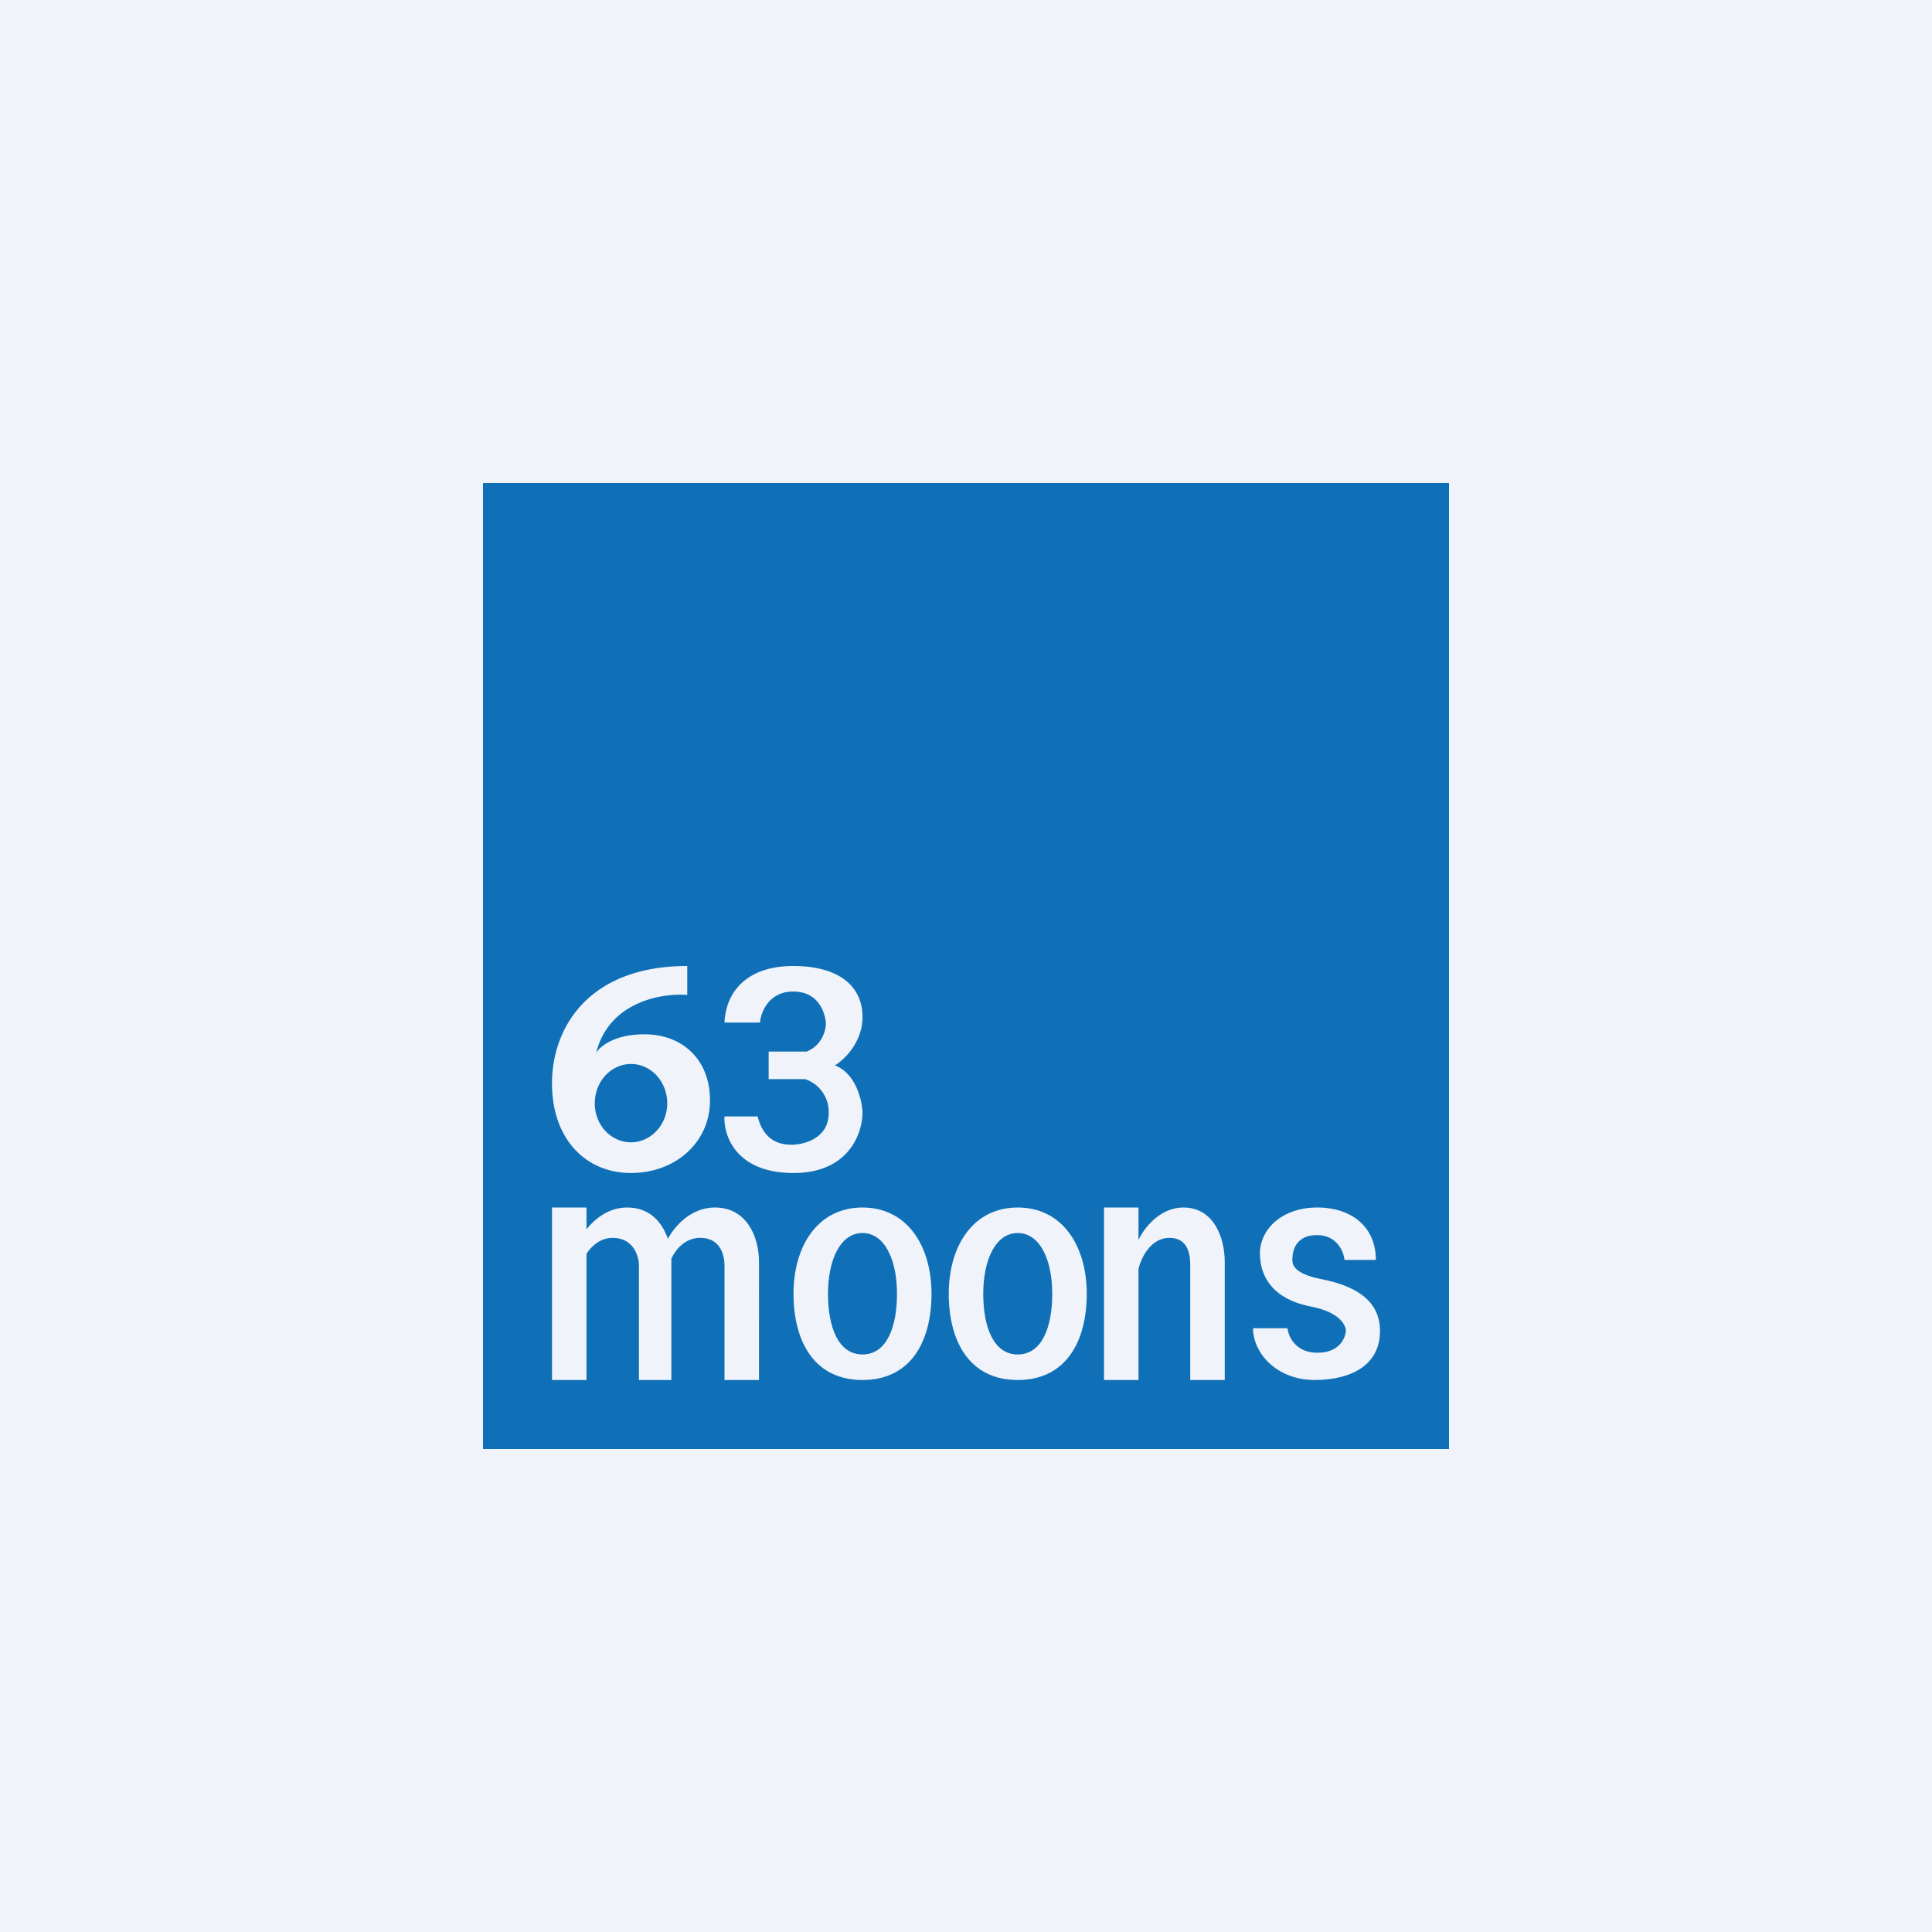 <svg width="56" height="56" viewBox="0 0 56 56" xmlns="http://www.w3.org/2000/svg"><path fill="#F0F3FA" d="M0 0h56v56H0z"/><path fill="#0F70B7" d="M14 14h28v28H14z"/><path d="M19.92 28.84V28C17.05 28 16 29.8 16 31.4c0 1.62.98 2.6 2.29 2.6 1.3 0 2.29-.9 2.29-2.1 0-1.2-.81-1.92-1.9-1.92-.88 0-1.3.36-1.4.54.37-1.49 1.91-1.74 2.64-1.68Zm-.58 3.14c0 .62-.47 1.13-1.05 1.13-.58 0-1.05-.5-1.05-1.13 0-.63.47-1.14 1.05-1.14.58 0 1.05.51 1.05 1.14ZM21 29.64h1.03c.02-.3.26-.9.96-.9.88 0 .95.86.95.94 0 .09-.06.6-.56.8h-1.1v.8h1.06a1 1 0 0 1 .68.98c0 .79-.81.92-1.06.92s-.8-.03-1-.82H21c-.03.55.33 1.64 2 1.64 1.63 0 2.01-1.19 2-1.78-.02-.35-.2-1.11-.8-1.34.27-.16.8-.67.8-1.4 0-.91-.7-1.48-2.01-1.48-1.31 0-1.95.72-1.99 1.64Z" fill="#F0F3FA"/><path fill-rule="evenodd" d="M16 35h1v.63c.24-.3.64-.63 1.18-.63.65 0 1.01.42 1.18.91.16-.32.64-.91 1.36-.91.94 0 1.28.87 1.28 1.58V40h-1v-3.32c0-.27-.1-.8-.7-.8-.43 0-.7.31-.84.6V40h-.94v-3.32c0-.27-.16-.8-.76-.8-.35 0-.6.22-.76.46V40h-1v-5Zm17 .94c.14-.31.6-.94 1.3-.94.88 0 1.2.87 1.2 1.58V40h-1v-3.32c0-.27-.04-.8-.6-.8-.56 0-.83.6-.9.9V40h-1v-5h1v.94Zm-6 1.56c0 1.38-.6 2.5-2 2.5s-2-1.12-2-2.5.7-2.5 2-2.5 2 1.12 2 2.5Zm-1 0c0 .97-.3 1.76-1 1.76s-1-.79-1-1.76.35-1.76 1-1.76 1 .79 1 1.76Zm3.5 2.5c1.4 0 2-1.12 2-2.5s-.7-2.5-2-2.5-2 1.12-2 2.5.6 2.5 2 2.5Zm0-.74c.7 0 1-.79 1-1.76s-.35-1.76-1-1.76-1 .79-1 1.76.3 1.76 1 1.76Zm6.82-.76h1c.02.23.23.71.86.71.79 0 .83-.62.83-.62.01-.17-.17-.56-1.02-.72-1.07-.21-1.47-.84-1.47-1.54 0-.7.64-1.33 1.66-1.33s1.7.58 1.7 1.52h-.91c-.02-.24-.22-.72-.79-.72-.72 0-.72.6-.72.72s.02.4.86.56c.83.17 1.68.53 1.68 1.5 0 .98-.82 1.42-1.9 1.42-1.07 0-1.78-.76-1.78-1.5Z" fill="#F0F3FA"/></svg>